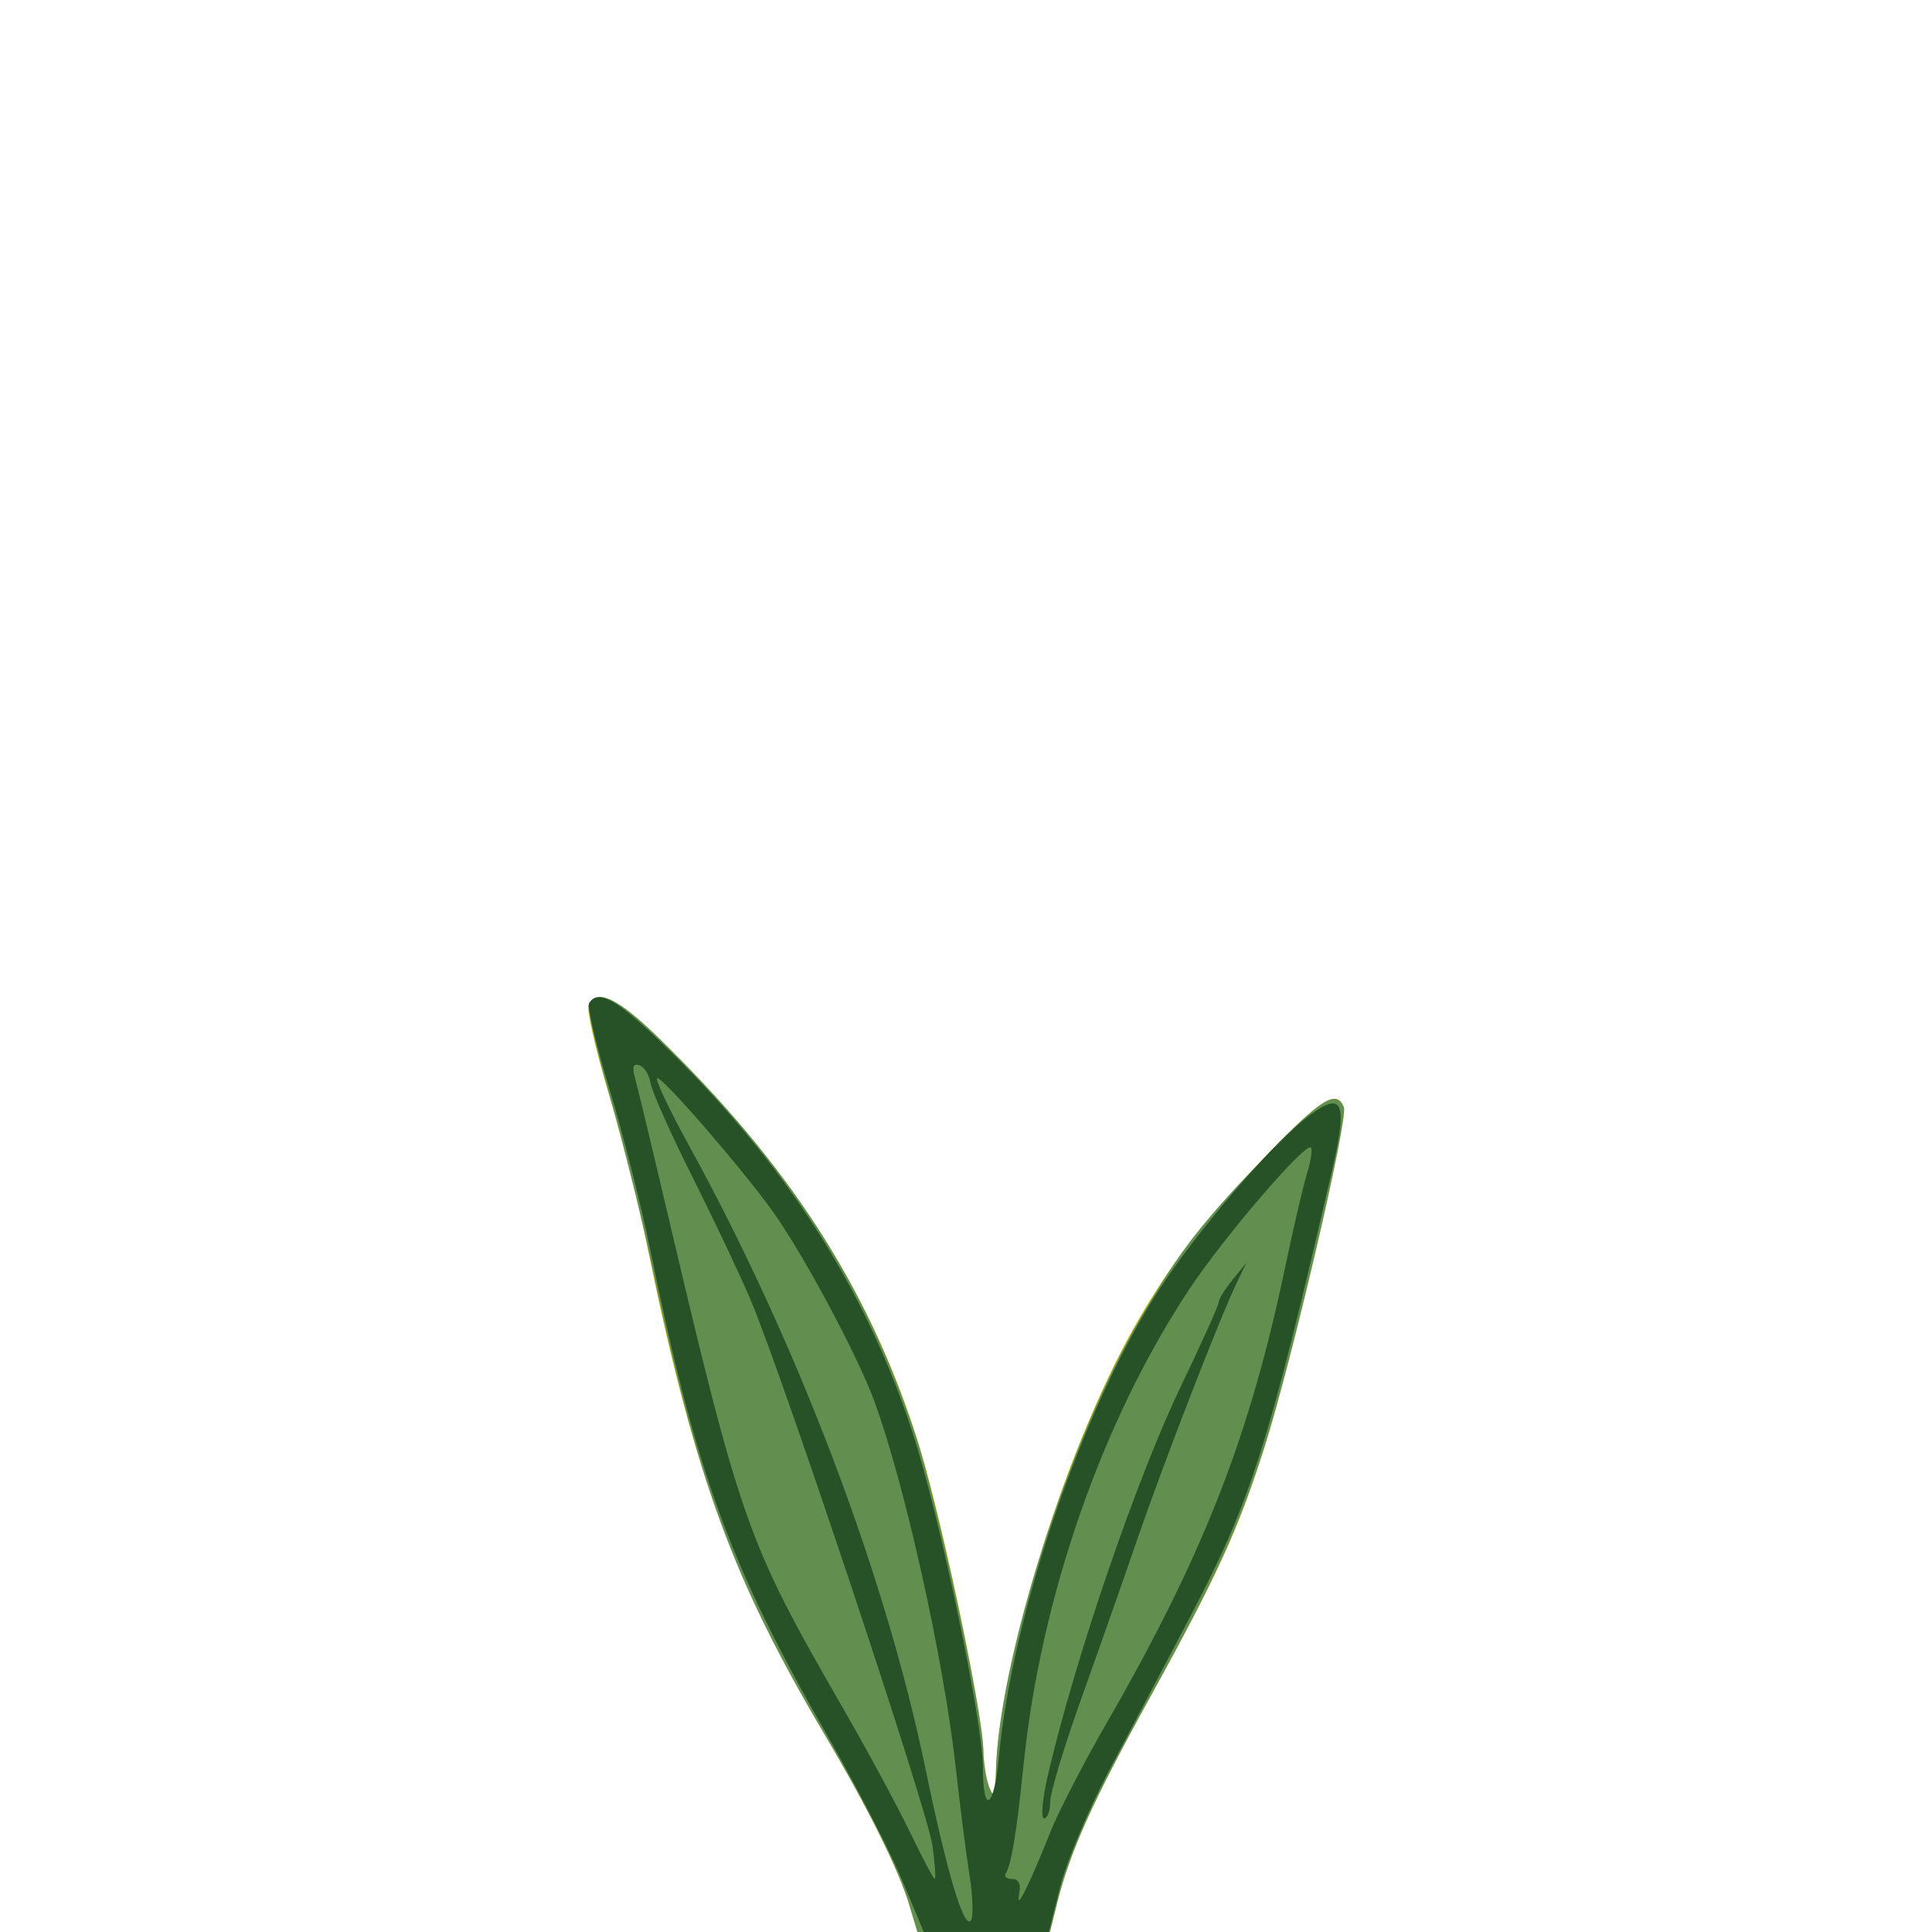 <?xml version="1.0" encoding="UTF-8" standalone="no"?>
<!-- Created with Inkscape (http://www.inkscape.org/) -->

<svg
   width="185"
   height="185"
   viewBox="0 0 48.948 48.948"
   version="1.1"
   id="svg1"
   sodipodi:docname="oenothera-hartwegii-4.svg"
   inkscape:version="1.4 (e7c3feb100, 2024-10-09)"
   xmlns:inkscape="http://www.inkscape.org/namespaces/inkscape"
   xmlns:sodipodi="http://sodipodi.sourceforge.net/DTD/sodipodi-0.dtd"
   xmlns="http://www.w3.org/2000/svg"
   xmlns:svg="http://www.w3.org/2000/svg">
  <sodipodi:namedview
     id="namedview1"
     pagecolor="#ffffff"
     bordercolor="#666666"
     borderopacity="1.0"
     inkscape:showpageshadow="2"
     inkscape:pageopacity="0.0"
     inkscape:pagecheckerboard="0"
     inkscape:deskcolor="#d1d1d1"
     inkscape:document-units="mm"
     inkscape:zoom="1.8041143"
     inkscape:cx="174.04662"
     inkscape:cy="108.08628"
     inkscape:current-layer="layer1" />
  <defs
     id="defs1" />
  <g
     inkscape:label="Ebene 1"
     inkscape:groupmode="layer"
     id="layer1">
    <g
       id="g19565"
       transform="matrix(0.641,0,0,0.641,11.501,-103.54)"
       style="display:inline;stroke-width:1.56">
      <g
         id="g19562"
         transform="matrix(1.006,0,0,1.006,4.418,152.128)"
         style="display:inline;stroke-width:2.42">
        <path
           style="fill:#ecd038;stroke-width:2.42"
           d="M 13.49,84.162 C 13.086,82.81 11.857,80.339 10.192,77.527 6.538,71.357 4.914,66.869 3.155,58.078 2.854,56.574 2.19,53.967 1.68,52.283 1.17,50.6 0.814,49.063 0.89,48.866 1.162,48.155 2.024,48.54 3.608,50.081 c 5.323,5.176 8.571,10.309 10.382,16.405 0.895,3.012 2.39,10.193 2.417,11.606 0.01,0.537 0.121,1.215 0.246,1.506 0.177,0.411 0.232,0.28 0.246,-0.586 0.05,-2.971 1.638,-9.062 3.553,-13.62 1.873,-4.459 3.607,-7.061 7.152,-10.732 2.089,-2.163 2.691,-2.53 2.968,-1.81 0.177,0.461 -2.044,9.966 -3.128,13.385 -1.032,3.256 -1.79,4.907 -4.51,9.836 -2.254,4.084 -3.126,6.021 -3.639,8.089 l -0.279,1.124 H 16.421 13.827 Z"
           id="path19559" />
        <path
           style="fill:#628f50;stroke-width:2.42"
           d="M 13.49,84.162 C 13.086,82.81 11.857,80.339 10.192,77.527 6.553,71.382 5.155,67.564 3.296,58.696 2.93,56.95 2.207,54.063 1.688,52.281 1.17,50.499 0.82,48.922 0.91,48.775 1.269,48.195 2.065,48.58 3.608,50.081 c 5.147,5.005 8.212,9.742 10.158,15.699 0.862,2.638 2.612,10.798 2.641,12.315 0.01,0.536 0.121,1.213 0.246,1.504 0.177,0.413 0.231,0.288 0.246,-0.566 0.074,-4.355 2.872,-13.174 5.695,-17.948 1.568,-2.652 2.406,-3.727 5.01,-6.423 2.089,-2.163 2.691,-2.53 2.968,-1.81 0.177,0.46 -2.046,9.973 -3.113,13.33 -1.03,3.236 -1.896,5.129 -4.554,9.944 -2.227,4.035 -3.098,5.974 -3.61,8.037 l -0.279,1.124 H 16.421 13.827 Z"
           id="path19478" />
        <path
           style="fill:#275227;stroke-width:2.42"
           d="M 13.226,83.236 C 12.756,82.108 11.448,79.573 10.318,77.603 6.418,70.798 5.114,67.218 3.296,58.331 2.95,56.64 2.24,53.85 1.717,52.132 1.195,50.413 0.836,48.895 0.921,48.758 1.256,48.215 1.958,48.582 3.609,50.163 c 4.899,4.694 8.146,9.714 10.033,15.514 1.05,3.227 2.748,11.314 2.748,13.087 0,1.921 0.438,1.653 0.628,-0.384 0.527,-5.67 3.327,-13.826 6.32,-18.405 1.471,-2.252 4.282,-5.539 5.688,-6.652 1.492,-1.182 1.723,-0.775 1.098,1.933 -2.535,10.98 -3.196,13.052 -5.654,17.727 -0.918,1.746 -2.33,4.425 -3.137,5.953 -0.807,1.528 -1.669,3.582 -1.914,4.564 l -0.447,1.786 h -2.445 -2.445 z m 2.639,-0.206 C 15.729,82.161 15.486,80.259 15.325,78.804 14.853,74.548 13.326,67.674 12.121,64.384 11.469,62.605 9.325,58.602 8.137,56.946 6.922,55.252 3.869,51.724 3.599,51.702 c -0.122,-0.01 0.448,1.202 1.268,2.694 4.231,7.7 7.69,16.818 9.26,24.408 0.845,4.084 1.499,6.292 1.782,6.01 0.113,-0.113 0.093,-0.916 -0.043,-1.785 z M 19.043,81.318 c 0.321,-0.8 1.303,-2.705 2.184,-4.233 3.822,-6.631 5.641,-11.277 7.047,-17.992 0.32,-1.528 0.705,-3.174 0.855,-3.658 0.15,-0.484 0.216,-0.937 0.147,-1.007 -0.212,-0.212 -3.375,3.469 -4.741,5.517 -3.439,5.156 -5.885,12.167 -6.553,18.785 -0.26,2.579 -0.472,3.861 -0.695,4.223 -0.074,0.119 0.04,0.217 0.254,0.217 0.26,0 0.35,0.196 0.272,0.595 -0.14,0.722 0.361,-0.274 1.232,-2.447 z M 18.934,79.135 c 1.054,-4.567 3.491,-11.698 5.242,-15.34 0.81,-1.685 1.475,-3.164 1.479,-3.287 0.003,-0.123 0.249,-0.521 0.545,-0.885 l 0.539,-0.661 -0.381,0.794 c -0.676,1.408 -2.867,7.061 -3.897,10.054 -0.551,1.601 -1.547,4.434 -2.214,6.296 -0.667,1.862 -1.213,3.678 -1.213,4.035 0,0.357 -0.109,0.649 -0.241,0.649 -0.133,0 -0.069,-0.744 0.141,-1.654 z m -4.532,2.697 C 14.212,80.447 8.548,63.456 7.264,60.416 6.864,59.47 5.836,57.297 4.979,55.588 4.123,53.879 3.381,52.218 3.333,51.898 3.284,51.578 3.088,51.264 2.897,51.2 c -0.251,-0.084 -0.298,0.059 -0.171,0.515 0.096,0.347 0.539,2.179 0.984,4.07 3.179,13.524 3.348,14.012 7.203,20.706 0.944,1.639 2.115,3.808 2.604,4.822 0.489,1.013 0.929,1.846 0.98,1.849 0.05,0.004 0.008,-0.596 -0.093,-1.332 z"
           id="path19397" />
      </g>
    </g>
  </g>
</svg>
